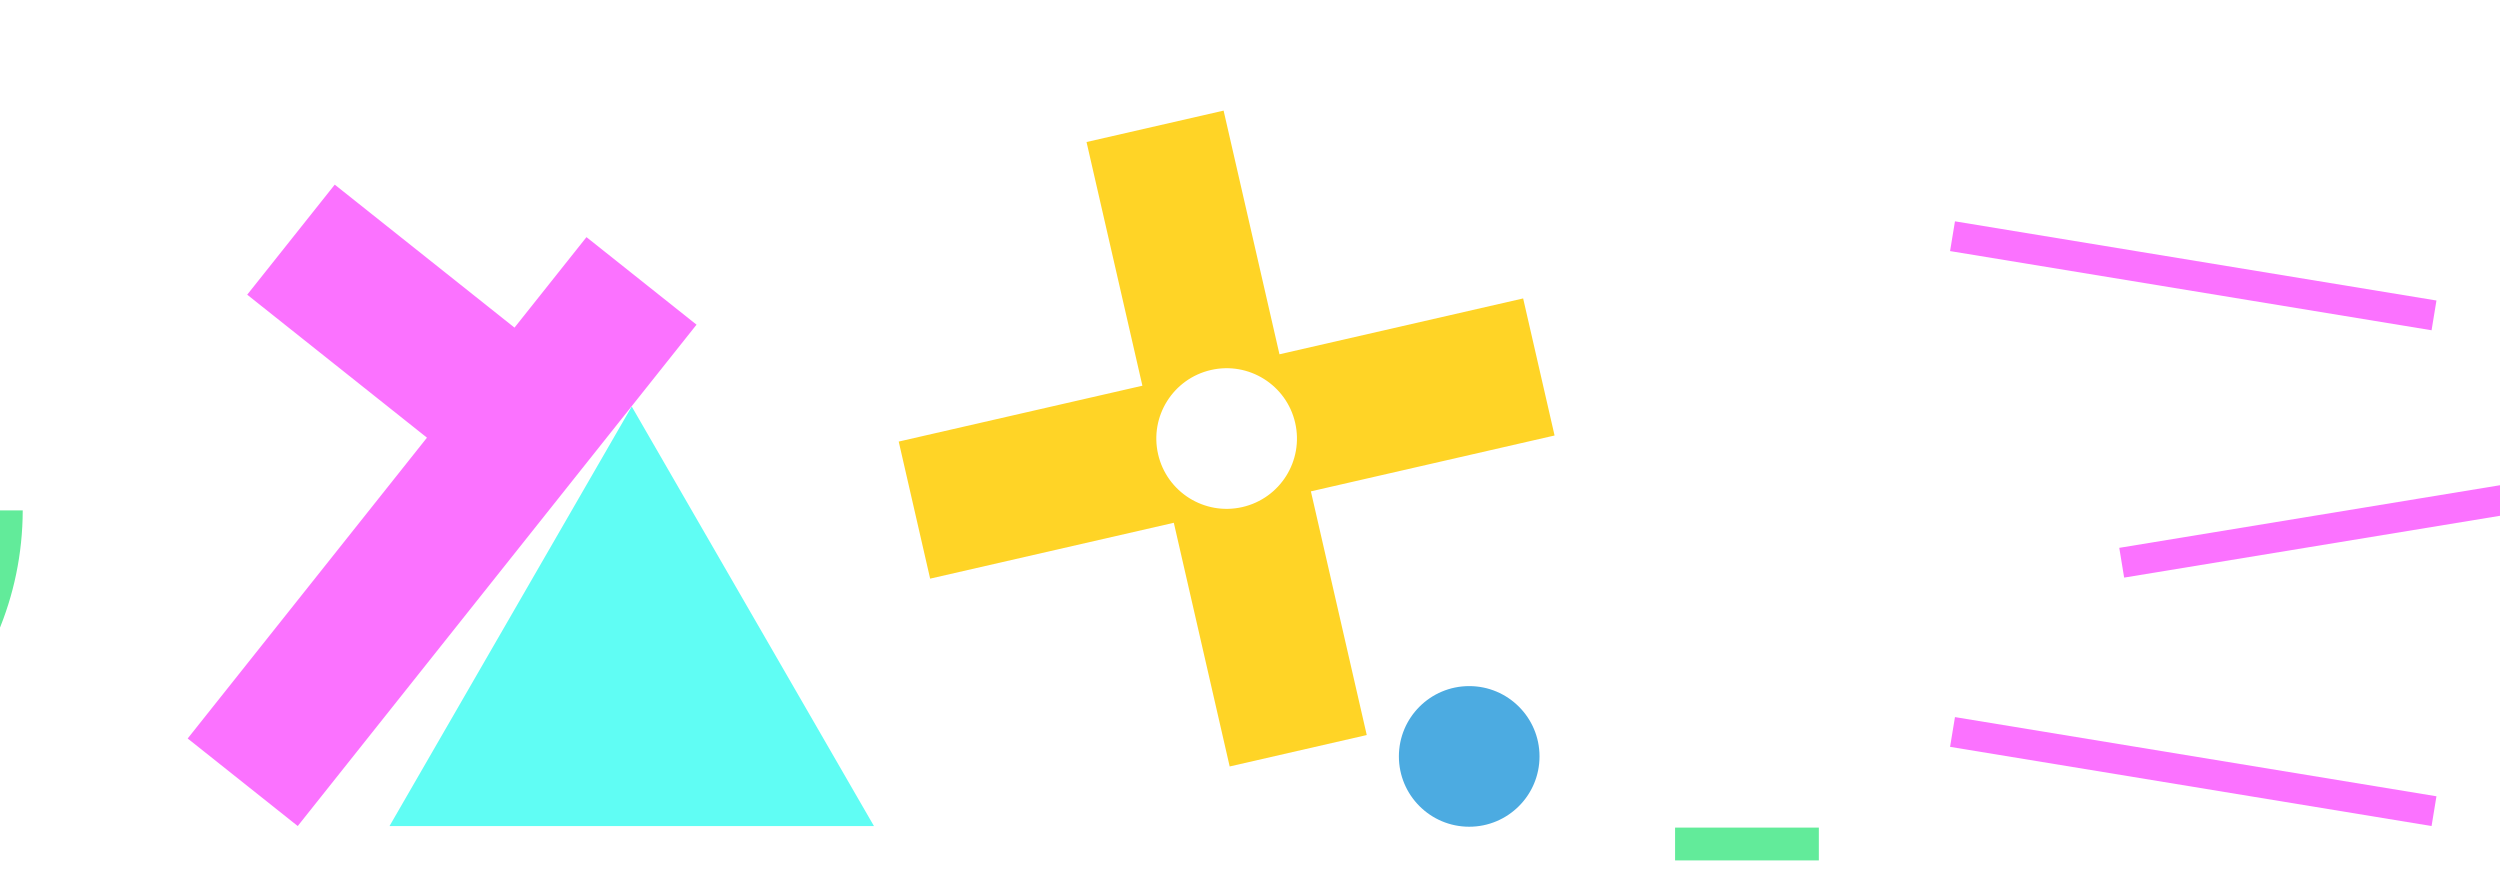 <svg width="1440" height="501" viewBox="0 0 1440 501" fill="none" xmlns="http://www.w3.org/2000/svg">
<g clip-path="url(#clip0_1_4)">
<path d="M363.878 234.147L503.395 475.797H224.361L363.878 234.147Z" fill="#60FDF4"/>
<path d="M1403.4 173.096L1400.58 190.236L1123.24 144.624L1126.06 127.484L1403.4 173.096Z" fill="#FB72FF"/>
<path d="M1403.4 458.658L1400.58 475.798L1123.24 430.186L1126.06 413.046L1403.4 458.658Z" fill="#FB72FF"/>
<path d="M1220.7 315.558L1223.51 332.698L1500.85 287.086L1498.03 269.946L1220.7 315.558Z" fill="#FB72FF"/>
<path d="M964.845 476.697H1047.65V495.597H964.845V476.697Z" fill="#62EB9A"/>
<path d="M697.496 213.121C675.693 218.119 662.071 239.844 667.069 261.646C672.067 283.448 693.793 297.071 715.595 292.073C737.397 287.075 751.019 265.349 746.021 243.547C741.023 221.745 719.298 208.123 697.496 213.121ZM787.247 423.382L708.295 441.481L676.119 301.122L535.76 333.298L517.66 254.346L658.02 222.17L625.843 81.811L704.795 63.712L736.972 204.071L877.331 171.895L895.43 250.847L755.071 283.023L787.247 423.382Z" fill="#FFD426"/>
<path d="M886.761 435.695C886.761 458.062 868.629 476.195 846.261 476.195C823.893 476.195 805.761 458.062 805.761 435.695C805.761 413.327 823.893 395.195 846.261 395.195C868.629 395.195 886.761 413.327 886.761 435.695Z" fill="#4CABE1"/>
<path d="M401.2 187.015L337.809 136.591L296.35 188.713L192.811 106.354L142.387 169.745L245.926 252.104L108.101 425.373L171.492 475.797L401.2 187.015Z" fill="#FB72FF"/>
<path d="M-351.405 293.997C-351.162 394.444 -269.66 475.797 -169.156 475.797C-68.652 475.797 12.85 394.444 13.093 293.997H-68.807C-69.049 349.212 -113.884 393.897 -169.156 393.897C-224.428 393.897 -269.263 349.212 -269.505 293.997H-351.405Z" fill="#62EB9A"/>
</g>
<defs>
<clipPath id="clip0_1_4">
<rect width="1440" height="500" fill="white" transform="translate(0 0.797)"/>
</clipPath>
</defs>
</svg>

